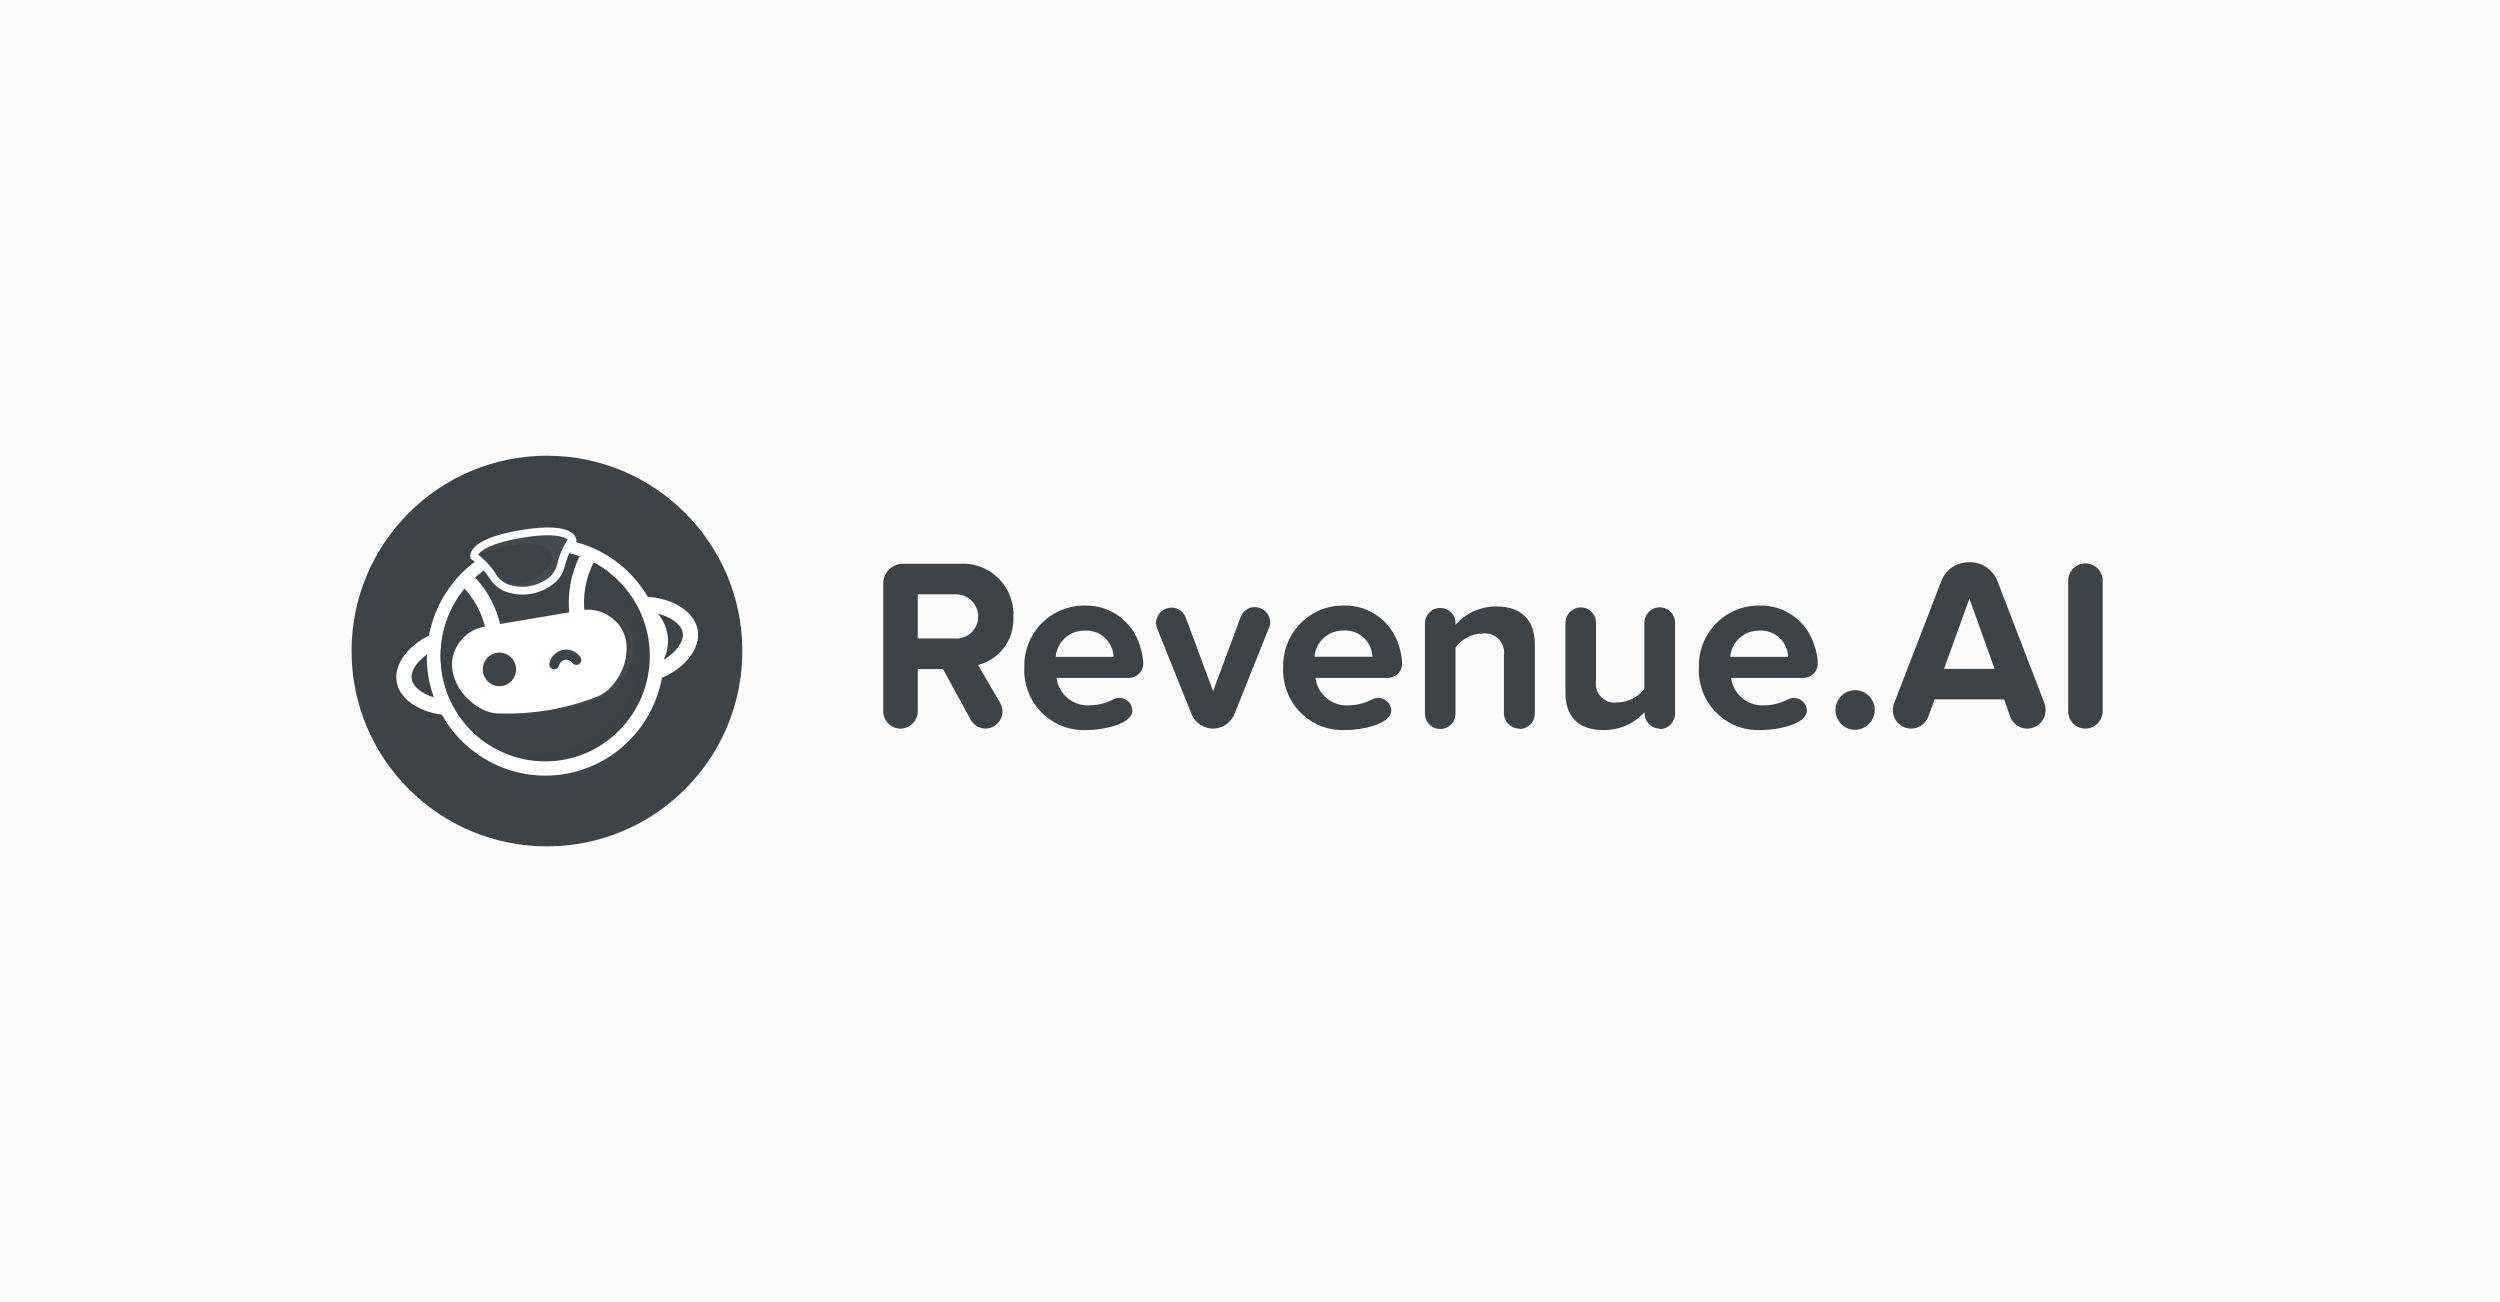 <svg width="192" height="100" viewBox="0 0 192 100" fill="none" xmlns="http://www.w3.org/2000/svg">
<rect width="192" height="100" fill="#FBFBFC"/>
<path d="M42.005 65C50.293 65 57.011 58.284 57.011 50C57.011 41.716 50.293 35 42.005 35C33.718 35 27 41.716 27 50C27 58.284 33.718 65 42.005 65Z" fill="#3D4346"/>
<path d="M35.015 54.859C33.396 55.132 30.771 54.205 30.464 52.355C30.156 50.506 32.338 48.768 33.957 48.493C34.794 48.351 35.654 48.551 36.345 49.048C37.037 49.545 37.504 50.299 37.644 51.143C37.785 51.987 37.586 52.853 37.093 53.55C36.6 54.247 35.852 54.718 35.015 54.859ZM34.151 49.653C32.951 49.854 31.445 51.155 31.617 52.157C31.79 53.159 33.622 53.893 34.815 53.694C35.339 53.595 35.803 53.293 36.108 52.853C36.413 52.413 36.535 51.87 36.447 51.34C36.359 50.811 36.069 50.337 35.638 50.021C35.207 49.705 34.671 49.572 34.144 49.65L34.151 49.653Z" fill="white"/>
<path d="M46.483 49.596C46.539 49.938 46.662 50.266 46.844 50.56C47.027 50.854 47.265 51.109 47.545 51.311C47.825 51.512 48.142 51.656 48.477 51.733C48.812 51.811 49.16 51.821 49.499 51.763C49.819 51.706 50.13 51.603 50.421 51.458C50.739 51.121 50.981 50.719 51.131 50.279C51.28 49.839 51.333 49.372 51.286 48.909C51.24 48.447 51.094 48 50.86 47.599C50.626 47.199 50.308 46.854 49.929 46.589C49.502 46.505 49.064 46.495 48.633 46.559C48.294 46.616 47.969 46.74 47.678 46.923C47.386 47.107 47.134 47.347 46.934 47.629C46.734 47.911 46.592 48.23 46.514 48.567C46.437 48.905 46.426 49.255 46.483 49.596Z" fill="white"/>
<path d="M50.098 52.259C49.261 52.401 48.402 52.202 47.71 51.705C47.018 51.209 46.551 50.456 46.41 49.612C46.269 48.768 46.466 47.902 46.959 47.205C47.451 46.508 48.198 46.036 49.036 45.894C50.657 45.621 53.281 46.551 53.586 48.398C53.891 50.245 51.717 51.986 50.098 52.259ZM49.232 47.052C48.701 47.142 48.226 47.441 47.913 47.883C47.6 48.326 47.474 48.875 47.563 49.411C47.652 49.947 47.949 50.425 48.388 50.741C48.827 51.056 49.372 51.183 49.904 51.093C51.104 50.893 52.61 49.591 52.438 48.589C52.265 47.588 50.433 46.854 49.24 47.052H49.232Z" fill="white"/>
<path d="M50.863 48.857C50.9 49.078 50.927 49.296 50.949 49.514C51.077 50.866 50.906 52.23 50.448 53.507C49.99 54.784 49.256 55.943 48.299 56.9C48.233 56.972 48.162 57.041 48.088 57.106C47.668 57.502 47.211 57.857 46.723 58.164C45.459 58.965 44.02 59.441 42.531 59.548C41.042 59.655 39.55 59.391 38.187 58.779C38.096 58.739 38.007 58.697 37.921 58.655C37.414 58.41 36.931 58.116 36.48 57.778C34.748 56.502 33.522 54.648 33.021 52.546C32.972 52.335 32.925 52.117 32.888 51.897C32.529 49.511 33.116 47.08 34.52 45.126C35.925 43.172 38.035 41.854 40.396 41.455C42.757 41.056 45.178 41.608 47.138 42.993C49.098 44.378 50.44 46.484 50.872 48.857H50.863Z" fill="white"/>
<path d="M41.87 58.474C46.307 58.474 49.904 54.849 49.904 50.377C49.904 45.905 46.307 42.279 41.87 42.279C37.433 42.279 33.836 45.905 33.836 50.377C33.836 54.849 37.433 58.474 41.87 58.474Z" fill="#3D4346"/>
<g opacity="0.4">
<path opacity="0.4" d="M46.138 43.517C47.735 44.812 48.78 46.673 49.06 48.72C49.34 50.766 48.833 52.843 47.644 54.526C46.454 56.208 44.671 57.368 42.66 57.769C40.65 58.17 38.563 57.781 36.827 56.682C37.68 57.373 38.664 57.882 39.718 58.176C40.773 58.471 41.877 58.545 42.961 58.395C44.045 58.244 45.087 57.872 46.023 57.3C46.96 56.729 47.77 55.971 48.406 55.073C49.041 54.175 49.487 53.155 49.718 52.077C49.948 50.998 49.957 49.884 49.745 48.802C49.532 47.72 49.103 46.693 48.483 45.784C47.862 44.875 47.065 44.103 46.138 43.517Z" fill="#3D4346"/>
</g>
<path d="M37.599 57.237C36.002 55.942 34.957 54.081 34.677 52.034C34.397 49.987 34.904 47.91 36.094 46.228C37.283 44.546 39.066 43.385 41.077 42.984C43.088 42.584 45.175 42.973 46.91 44.072C46.057 43.38 45.074 42.872 44.019 42.577C42.964 42.283 41.861 42.208 40.777 42.359C39.693 42.51 38.65 42.882 37.714 43.453C36.778 44.024 35.967 44.782 35.332 45.681C34.697 46.579 34.25 47.599 34.02 48.677C33.789 49.755 33.78 50.87 33.992 51.952C34.205 53.034 34.634 54.061 35.255 54.97C35.875 55.879 36.673 56.65 37.599 57.237Z" fill="#3D4346"/>
<path d="M45.873 53.496C43.434 54.451 40.827 54.891 38.213 54.79C37.386 54.76 36.582 54.294 35.957 53.697C35.338 53.121 34.915 52.362 34.749 51.53C34.687 51.155 34.699 50.771 34.786 50.401C34.873 50.031 35.033 49.682 35.256 49.375C35.701 48.727 36.382 48.282 37.15 48.136L44.724 46.856C45.498 46.741 46.285 46.938 46.916 47.404C47.226 47.621 47.49 47.899 47.692 48.22C47.894 48.542 48.03 48.901 48.092 49.276C48.205 50.117 48.05 50.972 47.649 51.718C47.255 52.497 46.643 53.196 45.873 53.496Z" fill="white"/>
<g opacity="0.2">
<path opacity="0.2" d="M48.544 49.276C48.609 49.682 48.601 50.097 48.519 50.501C48.439 50.925 48.299 51.336 48.103 51.721C47.705 52.497 47.095 53.196 46.325 53.493C44.881 54.061 43.375 54.448 41.838 54.646C42 54.484 42.201 54.367 42.421 54.307C43.275 54.044 46.526 53.833 47.4 52.323C48.273 50.813 49.136 48.949 47.464 47.63C46.957 47.235 46.368 46.959 45.742 46.824C46.328 46.858 46.893 47.059 47.37 47.404C47.68 47.621 47.943 47.899 48.145 48.22C48.346 48.542 48.482 48.901 48.544 49.276Z" fill="white"/>
</g>
<path d="M39.592 51.076C39.68 51.407 39.633 51.758 39.464 52.054C39.294 52.35 39.015 52.567 38.687 52.656C38.359 52.743 38.01 52.697 37.717 52.526C37.423 52.355 37.208 52.073 37.12 51.743C37.033 51.413 37.079 51.061 37.249 50.765C37.419 50.469 37.698 50.253 38.025 50.164C38.353 50.076 38.702 50.123 38.996 50.294C39.29 50.465 39.504 50.746 39.592 51.076Z" fill="#3D4346"/>
<path d="M43.377 50.675C43.483 50.653 43.593 50.662 43.694 50.701C43.795 50.741 43.882 50.809 43.945 50.898C43.988 50.96 44.048 51.008 44.117 51.036C44.187 51.065 44.263 51.073 44.336 51.059C44.436 51.038 44.523 50.978 44.58 50.893C44.636 50.807 44.656 50.703 44.636 50.603C44.625 50.549 44.602 50.498 44.57 50.454C44.422 50.243 44.215 50.08 43.977 49.985C43.738 49.889 43.477 49.866 43.226 49.916C42.974 49.967 42.743 50.091 42.559 50.271C42.376 50.452 42.248 50.682 42.191 50.935C42.169 51.035 42.186 51.14 42.24 51.227C42.294 51.314 42.38 51.375 42.479 51.398C42.533 51.41 42.588 51.41 42.642 51.398C42.715 51.383 42.781 51.346 42.834 51.293C42.887 51.239 42.923 51.172 42.939 51.099C42.964 50.993 43.019 50.897 43.097 50.822C43.174 50.747 43.272 50.696 43.377 50.675Z" fill="#3D4346"/>
<path d="M38.472 48.225L37.318 48.421C37.041 47.048 36.343 45.797 35.323 44.845L36.128 43.99C37.329 45.12 38.149 46.601 38.472 48.225Z" fill="white"/>
<path d="M44.909 47.136L43.756 47.332C43.535 45.691 43.831 44.022 44.602 42.559L45.64 43.105C44.983 44.338 44.727 45.748 44.909 47.136Z" fill="white"/>
<path d="M40.01 41.015C36.187 41.662 36.414 42.75 36.414 42.75C36.414 42.75 37.115 43.12 37.924 44.372C38.221 44.803 38.664 45.11 39.169 45.237C39.675 45.38 40.205 45.409 40.724 45.324C41.242 45.238 41.736 45.039 42.17 44.741C42.606 44.456 42.924 44.021 43.065 43.516C43.427 42.066 43.971 41.486 43.971 41.486C43.971 41.486 43.833 40.37 40.01 41.015Z" fill="#3D4346"/>
<g opacity="0.35">
<g opacity="0.35">
<path opacity="0.35" d="M43.076 43.497C43.438 42.046 43.981 41.468 43.981 41.468C43.981 41.468 43.844 40.368 40.021 41.015C38.488 41.263 37.605 41.602 37.099 41.905C36.962 42.105 36.855 42.325 36.781 42.557C36.781 42.557 40.429 41.139 41.972 42.091C43.514 43.043 40.712 45.351 38.823 44.769C38.215 44.583 38.331 44.769 38.784 45.081C38.911 45.142 39.044 45.191 39.18 45.23C39.685 45.372 40.216 45.402 40.735 45.316C41.253 45.231 41.746 45.032 42.181 44.734C42.619 44.446 42.938 44.005 43.076 43.497Z" fill="white"/>
</g>
</g>
<path d="M40.775 45.609C40.213 45.707 39.636 45.675 39.088 45.517C38.513 45.373 38.011 45.02 37.678 44.526C36.94 43.368 36.281 43.008 36.276 43.006L36.156 42.939L36.123 42.803C36.11 42.7 36.118 42.595 36.145 42.495C36.173 42.395 36.22 42.301 36.283 42.22C36.731 41.56 37.968 41.054 39.961 40.717C41.953 40.38 43.289 40.452 43.924 40.928C44.01 40.984 44.084 41.057 44.142 41.142C44.201 41.227 44.242 41.323 44.263 41.424L44.281 41.563L44.185 41.664C44.185 41.664 43.693 42.222 43.353 43.561C43.197 44.137 42.836 44.634 42.34 44.959C41.872 45.29 41.338 45.512 40.775 45.609ZM36.736 42.609C37.304 43.049 37.788 43.59 38.163 44.206C38.42 44.578 38.805 44.843 39.243 44.95C39.706 45.076 40.192 45.101 40.666 45.021C41.139 44.941 41.59 44.758 41.988 44.486C42.367 44.241 42.645 43.865 42.77 43.43C42.924 42.723 43.206 42.05 43.602 41.446C43.395 41.263 42.632 40.871 40.05 41.307C37.56 41.729 36.92 42.324 36.761 42.547L36.736 42.594V42.609Z" fill="white"/>
<g opacity="0.15">
<g opacity="0.15">
<path opacity="0.15" d="M35.293 50.513C35.368 50.214 35.499 49.931 35.679 49.68C35.863 49.418 36.092 49.191 36.355 49.011C36.618 48.828 36.915 48.704 37.229 48.646L38.818 48.376C38.868 48.367 38.921 48.374 38.968 48.394C39.015 48.414 39.056 48.448 39.085 48.49C39.114 48.533 39.131 48.583 39.133 48.635C39.135 48.687 39.122 48.738 39.096 48.783C38.508 49.807 37.866 51.421 37.62 53.766C37.617 53.802 37.607 53.837 37.591 53.869C37.574 53.901 37.552 53.93 37.524 53.953C37.497 53.976 37.465 53.993 37.431 54.004C37.396 54.014 37.36 54.018 37.325 54.014C37.291 54.011 37.259 54.002 37.229 53.987C36.889 53.811 36.577 53.584 36.304 53.315C35.764 52.818 35.394 52.162 35.246 51.441C35.198 51.131 35.214 50.816 35.293 50.513Z" fill="white"/>
</g>
</g>
<path d="M75.113 51.067L76.822 54.002C76.931 54.197 76.991 54.416 76.996 54.64C76.99 54.987 76.85 55.318 76.607 55.563C76.363 55.809 76.035 55.95 75.69 55.956C75.458 55.955 75.23 55.892 75.029 55.773C74.829 55.654 74.664 55.483 74.551 55.278L72.423 51.386H70.484V54.64C70.476 54.993 70.331 55.329 70.079 55.575C69.827 55.821 69.49 55.958 69.139 55.956C68.794 55.952 68.465 55.812 68.221 55.566C67.977 55.32 67.838 54.988 67.834 54.64V44.808C67.834 44.409 67.99 44.027 68.269 43.745C68.548 43.462 68.926 43.303 69.321 43.3H73.657C74.165 43.26 74.675 43.321 75.159 43.479C75.644 43.638 76.092 43.891 76.479 44.224C76.866 44.557 77.185 44.964 77.416 45.422C77.647 45.879 77.787 46.377 77.826 46.889C77.834 47.04 77.834 47.192 77.826 47.343C77.877 48.186 77.633 49.02 77.138 49.7C76.642 50.38 75.926 50.864 75.113 51.067ZM70.484 45.653V49.034H73.261C73.707 49.081 74.153 48.948 74.502 48.664C74.85 48.38 75.073 47.968 75.121 47.519C75.125 47.46 75.125 47.402 75.121 47.343C75.121 47.12 75.077 46.898 74.992 46.691C74.907 46.485 74.782 46.297 74.624 46.139C74.467 45.982 74.28 45.857 74.075 45.772C73.87 45.687 73.65 45.644 73.428 45.645H70.477L70.484 45.653Z" fill="#3D4346"/>
<path d="M86.681 52.064H81.142C81.226 52.683 81.541 53.246 82.024 53.638C82.507 54.03 83.12 54.22 83.738 54.169C84.35 54.155 84.951 53.999 85.494 53.715C85.639 53.641 85.799 53.603 85.961 53.603C86.219 53.599 86.469 53.697 86.657 53.875C86.844 54.054 86.955 54.3 86.966 54.56C86.966 55.637 84.671 56.067 83.477 56.067C82.268 56.135 81.082 55.716 80.18 54.902C79.278 54.089 78.734 52.947 78.666 51.729C78.658 51.583 78.658 51.437 78.666 51.291C78.645 50.681 78.744 50.074 78.957 49.503C79.169 48.932 79.492 48.409 79.906 47.965C80.32 47.52 80.817 47.162 81.369 46.912C81.92 46.661 82.516 46.524 83.121 46.506H83.326C84.265 46.484 85.186 46.772 85.947 47.326C86.708 47.881 87.269 48.671 87.543 49.576C87.694 50.019 87.781 50.48 87.804 50.948C87.805 51.096 87.777 51.243 87.721 51.38C87.664 51.517 87.581 51.641 87.477 51.745C87.372 51.849 87.247 51.931 87.111 51.986C86.974 52.041 86.828 52.067 86.681 52.064ZM83.302 48.436C82.747 48.422 82.208 48.622 81.795 48.995C81.381 49.369 81.125 49.888 81.079 50.445H85.526C85.503 49.895 85.267 49.376 84.87 48.999C84.472 48.622 83.943 48.417 83.397 48.428L83.302 48.436Z" fill="#3D4346"/>
<path d="M97.439 48.261L94.812 54.823C94.68 55.156 94.453 55.44 94.16 55.642C93.867 55.844 93.521 55.953 93.166 55.956C92.81 55.957 92.461 55.85 92.165 55.65C91.869 55.45 91.639 55.164 91.505 54.831L88.87 48.269C88.815 48.131 88.783 47.986 88.775 47.838C88.786 47.521 88.919 47.22 89.147 47.001C89.375 46.782 89.679 46.661 89.994 46.666C90.223 46.666 90.447 46.736 90.636 46.867C90.826 46.998 90.971 47.184 91.054 47.399L93.166 53.085L95.271 47.423C95.347 47.193 95.492 46.993 95.686 46.85C95.88 46.707 96.114 46.628 96.355 46.626C96.666 46.622 96.966 46.742 97.19 46.96C97.414 47.178 97.543 47.476 97.549 47.79C97.552 47.954 97.513 48.115 97.439 48.261Z" fill="#3D4346"/>
<path d="M106.563 52.064H101.024C101.107 52.683 101.423 53.247 101.906 53.638C102.388 54.03 103.002 54.22 103.619 54.169C104.232 54.155 104.832 53.999 105.376 53.715C105.521 53.641 105.68 53.603 105.843 53.603C106.101 53.599 106.351 53.697 106.538 53.875C106.726 54.054 106.837 54.3 106.847 54.56C106.847 55.637 104.553 56.067 103.358 56.067C102.15 56.135 100.964 55.716 100.062 54.902C99.16 54.089 98.615 52.947 98.548 51.729C98.54 51.583 98.54 51.437 98.548 51.291C98.527 50.681 98.626 50.074 98.838 49.503C99.051 48.932 99.374 48.409 99.788 47.965C100.202 47.52 100.699 47.162 101.25 46.912C101.802 46.661 102.398 46.524 103.002 46.506H103.216C104.154 46.483 105.074 46.771 105.834 47.326C106.595 47.88 107.153 48.671 107.425 49.576C107.583 50.017 107.671 50.48 107.686 50.948C107.687 51.096 107.659 51.243 107.602 51.38C107.546 51.517 107.463 51.641 107.358 51.745C107.254 51.849 107.129 51.931 106.993 51.986C106.856 52.041 106.71 52.068 106.563 52.064ZM103.176 48.428C102.621 48.414 102.082 48.614 101.669 48.988C101.255 49.361 100.999 49.88 100.953 50.438H105.4C105.388 50.161 105.323 49.889 105.208 49.638C105.092 49.387 104.929 49.161 104.727 48.974C104.525 48.787 104.288 48.641 104.03 48.546C103.772 48.451 103.498 48.408 103.224 48.42H103.176V48.428Z" fill="#3D4346"/>
<path d="M116.673 55.956C116.364 55.956 116.067 55.832 115.848 55.613C115.628 55.393 115.504 55.095 115.502 54.783V50.349C115.561 49.964 115.468 49.57 115.241 49.254C115.014 48.937 114.673 48.724 114.291 48.659C114.142 48.635 113.99 48.635 113.84 48.659C113.438 48.664 113.042 48.763 112.685 48.95C112.327 49.137 112.019 49.406 111.783 49.736V54.807C111.783 55.12 111.66 55.42 111.44 55.642C111.221 55.863 110.923 55.987 110.612 55.987C110.459 55.988 110.306 55.959 110.164 55.901C110.021 55.842 109.892 55.756 109.782 55.647C109.673 55.538 109.586 55.409 109.526 55.266C109.466 55.123 109.435 54.97 109.434 54.815V47.854C109.436 47.698 109.468 47.544 109.529 47.401C109.591 47.258 109.679 47.129 109.79 47.021C109.902 46.913 110.033 46.828 110.176 46.771C110.32 46.714 110.474 46.686 110.628 46.689C110.935 46.689 111.228 46.812 111.445 47.03C111.662 47.249 111.783 47.545 111.783 47.854V47.989C112.178 47.537 112.666 47.177 113.212 46.933C113.758 46.69 114.351 46.568 114.948 46.578C116.926 46.578 117.875 47.702 117.875 49.472V54.807C117.873 55.121 117.748 55.421 117.527 55.642C117.306 55.863 117.008 55.987 116.697 55.987L116.673 55.956Z" fill="#3D4346"/>
<path d="M127.481 55.956C127.327 55.957 127.174 55.927 127.032 55.869C126.889 55.811 126.76 55.724 126.65 55.616C126.541 55.507 126.454 55.377 126.394 55.234C126.334 55.092 126.303 54.938 126.302 54.783V54.696C125.9 55.137 125.411 55.487 124.865 55.724C124.32 55.96 123.731 56.077 123.137 56.067C121.159 56.067 120.226 54.975 120.226 53.212V47.814C120.232 47.5 120.361 47.202 120.585 46.984C120.809 46.765 121.109 46.645 121.42 46.65C121.726 46.652 122.019 46.775 122.235 46.993C122.451 47.211 122.573 47.506 122.575 47.814V52.272C122.514 52.653 122.605 53.044 122.829 53.358C123.053 53.672 123.391 53.884 123.77 53.946C123.925 53.969 124.082 53.969 124.237 53.946C124.633 53.938 125.023 53.84 125.378 53.661C125.732 53.482 126.042 53.225 126.286 52.91V47.814C126.288 47.658 126.321 47.504 126.382 47.36C126.443 47.217 126.531 47.087 126.642 46.978C126.753 46.87 126.884 46.784 127.028 46.726C127.172 46.668 127.326 46.64 127.481 46.642C127.788 46.642 128.082 46.764 128.3 46.982C128.518 47.2 128.642 47.496 128.644 47.806V54.807C128.644 55.121 128.521 55.422 128.301 55.645C128.082 55.867 127.784 55.993 127.473 55.996L127.481 55.956Z" fill="#3D4346"/>
<path d="M138.485 52.064H132.947C133.032 52.682 133.348 53.245 133.83 53.636C134.313 54.027 134.925 54.218 135.542 54.169C136.154 54.155 136.755 53.999 137.299 53.715C137.443 53.641 137.603 53.603 137.765 53.603C138.024 53.599 138.274 53.697 138.461 53.875C138.649 54.054 138.76 54.3 138.77 54.56C138.77 55.637 136.476 56.067 135.281 56.067C134.073 56.135 132.887 55.716 131.985 54.902C131.083 54.089 130.538 52.947 130.471 51.729C130.463 51.583 130.463 51.437 130.471 51.291C130.45 50.681 130.548 50.074 130.761 49.503C130.974 48.932 131.297 48.409 131.711 47.964C132.125 47.52 132.622 47.162 133.173 46.912C133.725 46.661 134.32 46.523 134.925 46.506H135.139C136.077 46.484 136.996 46.773 137.756 47.327C138.516 47.882 139.075 48.671 139.348 49.576C139.506 50.017 139.594 50.48 139.609 50.948C139.61 51.096 139.582 51.243 139.525 51.38C139.469 51.517 139.386 51.641 139.281 51.745C139.177 51.849 139.052 51.931 138.915 51.986C138.779 52.041 138.633 52.067 138.485 52.064ZM135.107 48.436C134.552 48.422 134.013 48.622 133.6 48.995C133.186 49.369 132.93 49.888 132.884 50.445H137.33C137.319 50.169 137.254 49.897 137.138 49.646C137.023 49.395 136.86 49.169 136.658 48.982C136.455 48.794 136.219 48.649 135.961 48.554C135.703 48.459 135.429 48.416 135.155 48.428L135.107 48.436Z" fill="#3D4346"/>
<path d="M142.474 56.051C142.175 56.051 141.883 55.962 141.634 55.795C141.386 55.627 141.192 55.39 141.078 55.111C140.964 54.833 140.934 54.527 140.992 54.231C141.05 53.936 141.194 53.664 141.405 53.452C141.617 53.239 141.886 53.093 142.179 53.035C142.472 52.976 142.776 53.006 143.052 53.121C143.328 53.237 143.564 53.432 143.73 53.682C143.896 53.933 143.985 54.227 143.985 54.529C143.979 54.931 143.818 55.314 143.536 55.599C143.254 55.883 142.873 56.045 142.474 56.051Z" fill="#3D4346"/>
<path d="M155.687 55.956C155.409 55.956 155.137 55.872 154.907 55.714C154.677 55.556 154.5 55.332 154.398 55.071L153.915 53.715H148.583L148.076 55.071C147.974 55.334 147.794 55.56 147.56 55.718C147.327 55.876 147.052 55.959 146.771 55.956C146.586 55.955 146.403 55.917 146.232 55.845C146.062 55.772 145.907 55.667 145.777 55.534C145.647 55.402 145.544 55.245 145.475 55.072C145.405 54.9 145.369 54.715 145.37 54.528C145.362 54.353 145.395 54.178 145.465 54.018L149.105 44.6C149.265 44.187 149.544 43.832 149.906 43.58C150.269 43.328 150.698 43.192 151.138 43.189C151.614 43.151 152.09 43.268 152.495 43.522C152.901 43.776 153.216 44.154 153.393 44.6L157.017 54.018C157.073 54.182 157.102 54.355 157.104 54.528C157.104 54.907 156.954 55.27 156.689 55.538C156.423 55.805 156.063 55.956 155.687 55.956ZM151.249 45.972L149.303 51.37H153.187L151.249 45.972Z" fill="#3D4346"/>
<path d="M160.141 55.956C159.796 55.954 159.465 55.814 159.221 55.568C158.976 55.322 158.838 54.988 158.836 54.64V44.505C158.862 44.168 159.013 43.854 159.258 43.625C159.504 43.396 159.826 43.268 160.161 43.268C160.496 43.268 160.818 43.396 161.064 43.625C161.31 43.854 161.461 44.168 161.486 44.505V54.64C161.478 54.993 161.332 55.329 161.081 55.575C160.829 55.821 160.492 55.958 160.141 55.956Z" fill="#3D4346"/>
</svg>
